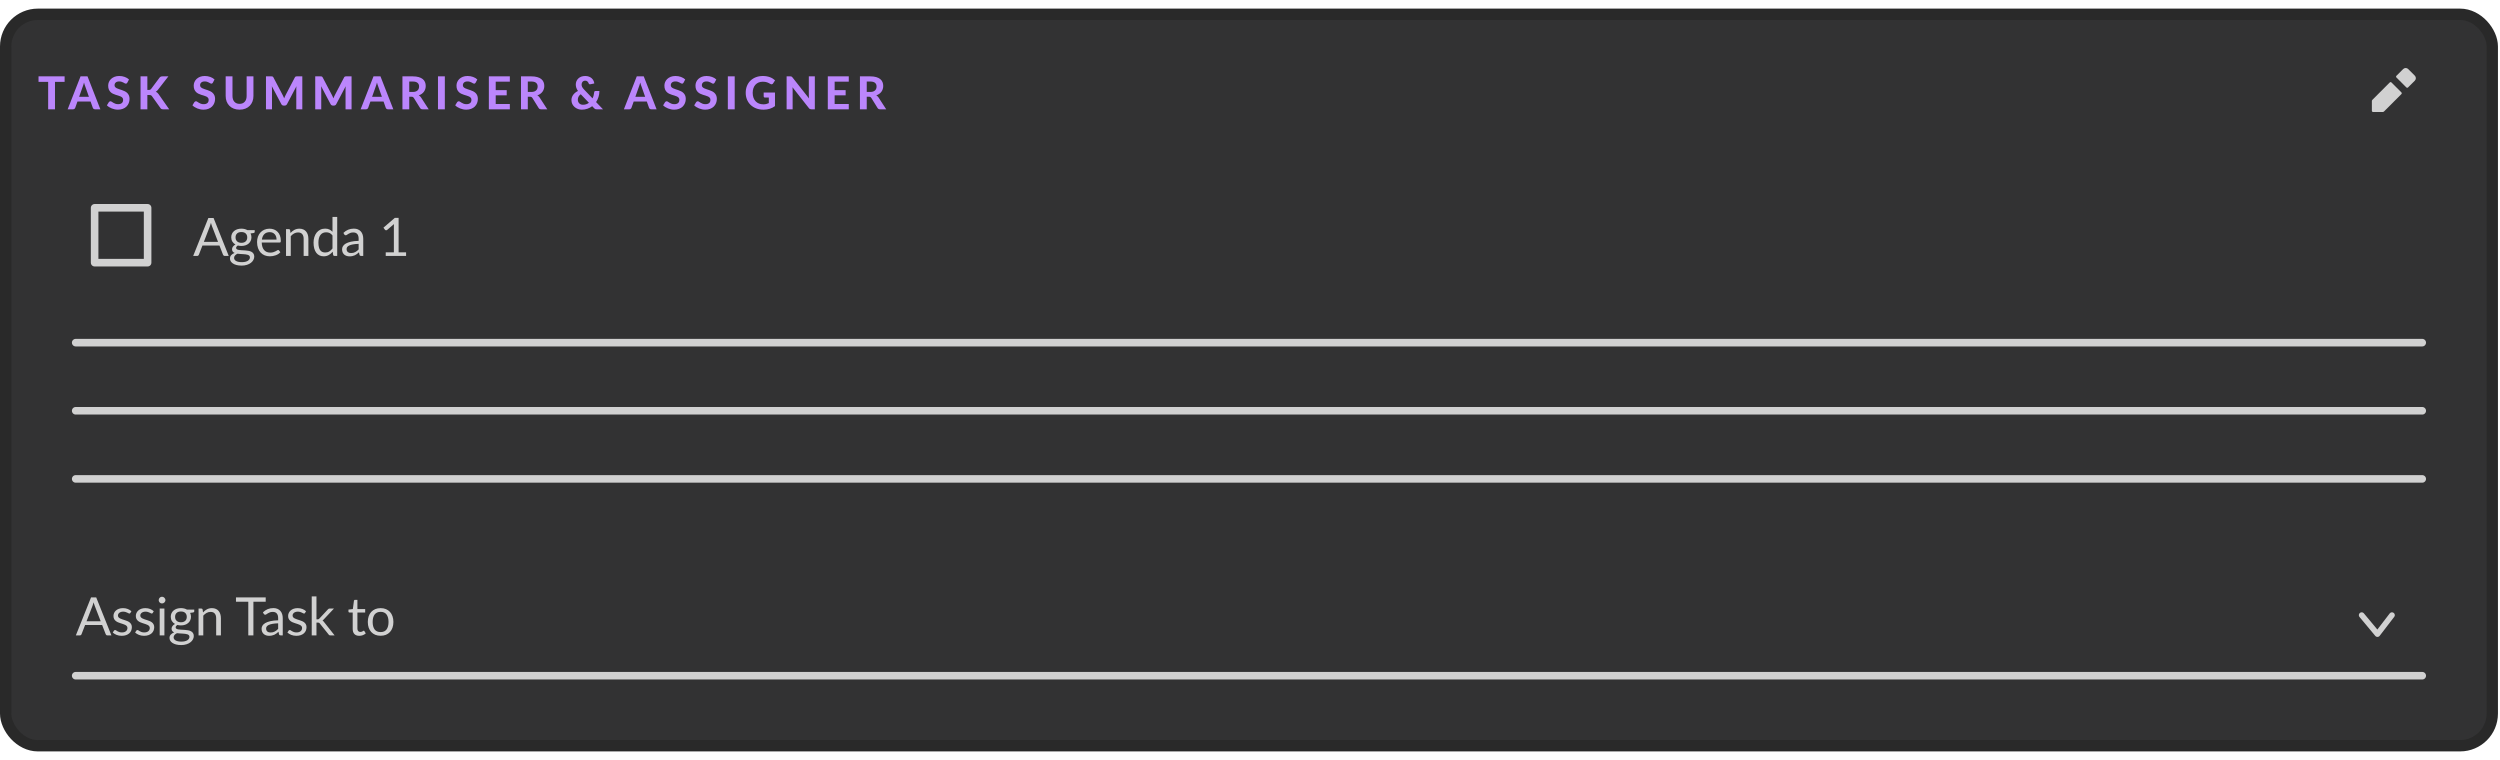 <svg width="1076" height="327" viewBox="0 0 1076 327" fill="none" xmlns="http://www.w3.org/2000/svg">
<rect x="2.443" y="6.151" width="1070.23" height="314.81" rx="13.846" fill="#323233"/>
<path d="M27.812 35.228H23.668V47.045H20.726V35.228H16.582V32.863H27.812V35.228ZM38.271 41.66L36.737 37.32C36.646 37.092 36.548 36.825 36.444 36.519C36.346 36.212 36.252 35.88 36.16 35.522C36.069 35.887 35.971 36.225 35.867 36.538C35.769 36.844 35.675 37.111 35.584 37.34L34.059 41.66H38.271ZM43.197 47.045H40.92C40.666 47.045 40.458 46.986 40.295 46.869C40.138 46.745 40.021 46.589 39.943 46.4L38.985 43.693H33.336L32.378 46.4C32.313 46.563 32.199 46.713 32.036 46.849C31.873 46.98 31.668 47.045 31.42 47.045H29.123L34.665 32.863H37.665L43.197 47.045ZM54.798 35.58C54.707 35.73 54.613 35.841 54.515 35.913C54.424 35.978 54.303 36.01 54.153 36.01C54.01 36.01 53.854 35.962 53.684 35.864C53.521 35.76 53.329 35.649 53.108 35.531C52.886 35.414 52.632 35.307 52.345 35.209C52.059 35.105 51.723 35.053 51.339 35.053C50.661 35.053 50.153 35.206 49.814 35.512C49.475 35.812 49.306 36.206 49.306 36.694C49.306 37.007 49.397 37.268 49.579 37.476C49.768 37.678 50.013 37.854 50.312 38.004C50.619 38.154 50.964 38.288 51.348 38.405C51.733 38.522 52.127 38.653 52.531 38.796C52.935 38.933 53.329 39.096 53.714 39.285C54.098 39.474 54.44 39.711 54.74 39.998C55.046 40.285 55.29 40.637 55.473 41.054C55.662 41.464 55.756 41.966 55.756 42.559C55.756 43.204 55.642 43.81 55.414 44.377C55.193 44.937 54.87 45.429 54.447 45.852C54.023 46.27 53.499 46.599 52.873 46.84C52.254 47.081 51.55 47.201 50.762 47.201C50.312 47.201 49.863 47.156 49.413 47.065C48.97 46.973 48.54 46.846 48.123 46.683C47.712 46.52 47.325 46.325 46.96 46.097C46.595 45.869 46.276 45.615 46.002 45.334L46.862 43.947C46.934 43.842 47.028 43.758 47.146 43.693C47.263 43.621 47.387 43.585 47.517 43.585C47.693 43.585 47.879 43.65 48.074 43.781C48.27 43.911 48.494 44.054 48.748 44.211C49.003 44.367 49.296 44.51 49.628 44.641C49.967 44.771 50.371 44.836 50.84 44.836C51.524 44.836 52.052 44.68 52.423 44.367C52.801 44.054 52.99 43.588 52.99 42.969C52.99 42.611 52.896 42.321 52.707 42.099C52.524 41.878 52.283 41.692 51.984 41.542C51.684 41.392 51.342 41.265 50.957 41.161C50.573 41.05 50.179 40.93 49.775 40.8C49.371 40.669 48.977 40.513 48.592 40.33C48.208 40.148 47.866 39.907 47.566 39.607C47.266 39.307 47.022 38.936 46.833 38.493C46.65 38.05 46.559 37.499 46.559 36.841C46.559 36.313 46.663 35.802 46.872 35.307C47.081 34.811 47.387 34.372 47.791 33.987C48.195 33.603 48.69 33.293 49.276 33.059C49.869 32.824 50.547 32.707 51.309 32.707C52.163 32.707 52.951 32.84 53.675 33.108C54.404 33.368 55.02 33.733 55.522 34.202L54.798 35.58ZM63.421 38.718H63.998C64.48 38.718 64.829 38.568 65.044 38.268L68.631 33.469C68.8 33.241 68.986 33.085 69.188 33C69.39 32.909 69.637 32.863 69.93 32.863H72.472L67.956 38.679C67.663 39.056 67.36 39.327 67.047 39.49C67.275 39.581 67.481 39.702 67.663 39.851C67.845 39.995 68.021 40.187 68.191 40.428L72.823 47.045H70.214C70.044 47.045 69.898 47.032 69.774 47.006C69.657 46.98 69.553 46.944 69.461 46.898C69.37 46.853 69.292 46.797 69.227 46.732C69.162 46.66 69.1 46.579 69.041 46.488L65.395 41.386C65.272 41.21 65.125 41.086 64.956 41.014C64.786 40.936 64.548 40.897 64.242 40.897H63.421V47.045H60.489V32.863H63.421V38.718ZM91.614 35.58C91.523 35.73 91.428 35.841 91.331 35.913C91.24 35.978 91.119 36.01 90.969 36.01C90.826 36.01 90.669 35.962 90.5 35.864C90.337 35.76 90.145 35.649 89.923 35.531C89.702 35.414 89.448 35.307 89.161 35.209C88.874 35.105 88.539 35.053 88.154 35.053C87.477 35.053 86.968 35.206 86.63 35.512C86.291 35.812 86.121 36.206 86.121 36.694C86.121 37.007 86.213 37.268 86.395 37.476C86.584 37.678 86.828 37.854 87.128 38.004C87.434 38.154 87.78 38.288 88.164 38.405C88.549 38.522 88.943 38.653 89.347 38.796C89.751 38.933 90.145 39.096 90.529 39.285C90.914 39.474 91.256 39.711 91.556 39.998C91.862 40.285 92.106 40.637 92.289 41.054C92.478 41.464 92.572 41.966 92.572 42.559C92.572 43.204 92.458 43.81 92.23 44.377C92.008 44.937 91.686 45.429 91.262 45.852C90.839 46.27 90.314 46.599 89.689 46.84C89.07 47.081 88.366 47.201 87.578 47.201C87.128 47.201 86.678 47.156 86.229 47.065C85.786 46.973 85.356 46.846 84.939 46.683C84.528 46.52 84.141 46.325 83.776 46.097C83.411 45.869 83.091 45.615 82.818 45.334L83.678 43.947C83.75 43.842 83.844 43.758 83.961 43.693C84.079 43.621 84.203 43.585 84.333 43.585C84.509 43.585 84.694 43.65 84.89 43.781C85.085 43.911 85.31 44.054 85.564 44.211C85.818 44.367 86.112 44.51 86.444 44.641C86.783 44.771 87.187 44.836 87.656 44.836C88.34 44.836 88.868 44.68 89.239 44.367C89.617 44.054 89.806 43.588 89.806 42.969C89.806 42.611 89.712 42.321 89.523 42.099C89.34 41.878 89.099 41.692 88.799 41.542C88.5 41.392 88.158 41.265 87.773 41.161C87.389 41.05 86.995 40.93 86.591 40.8C86.186 40.669 85.792 40.513 85.408 40.33C85.023 40.148 84.681 39.907 84.382 39.607C84.082 39.307 83.838 38.936 83.649 38.493C83.466 38.05 83.375 37.499 83.375 36.841C83.375 36.313 83.479 35.802 83.688 35.307C83.896 34.811 84.203 34.372 84.606 33.987C85.01 33.603 85.506 33.293 86.092 33.059C86.685 32.824 87.363 32.707 88.125 32.707C88.979 32.707 89.767 32.84 90.49 33.108C91.22 33.368 91.836 33.733 92.338 34.202L91.614 35.58ZM103.11 44.699C103.586 44.699 104.013 44.621 104.391 44.465C104.769 44.302 105.088 44.074 105.349 43.781C105.609 43.487 105.808 43.132 105.945 42.715C106.082 42.298 106.15 41.829 106.15 41.308V32.863H109.082V41.308C109.082 42.168 108.942 42.959 108.662 43.683C108.388 44.4 107.994 45.019 107.479 45.54C106.965 46.061 106.339 46.468 105.603 46.761C104.866 47.055 104.036 47.201 103.11 47.201C102.185 47.201 101.351 47.055 100.608 46.761C99.872 46.468 99.246 46.061 98.732 45.54C98.217 45.019 97.82 44.4 97.539 43.683C97.266 42.959 97.129 42.168 97.129 41.308V32.863H100.061V41.308C100.061 41.829 100.129 42.298 100.266 42.715C100.403 43.132 100.602 43.487 100.862 43.781C101.123 44.074 101.442 44.302 101.82 44.465C102.198 44.621 102.628 44.699 103.11 44.699ZM130.114 32.863V47.045H127.524V38.337C127.524 38.154 127.528 37.959 127.534 37.75C127.547 37.542 127.567 37.33 127.593 37.115L123.537 44.807C123.315 45.23 122.973 45.442 122.51 45.442H122.1C121.872 45.442 121.67 45.39 121.494 45.286C121.318 45.175 121.178 45.015 121.074 44.807L116.998 37.086C117.017 37.313 117.034 37.535 117.047 37.75C117.06 37.959 117.066 38.154 117.066 38.337V47.045H114.476V32.863H116.705C116.829 32.863 116.939 32.867 117.037 32.873C117.135 32.88 117.219 32.899 117.291 32.932C117.369 32.958 117.438 33.003 117.496 33.069C117.562 33.127 117.623 33.212 117.682 33.323L121.65 40.888C121.774 41.115 121.888 41.35 121.992 41.591C122.103 41.832 122.207 42.08 122.305 42.334C122.403 42.073 122.504 41.819 122.608 41.572C122.719 41.324 122.836 41.086 122.96 40.858L126.899 33.323C126.957 33.212 127.019 33.127 127.084 33.069C127.15 33.003 127.218 32.958 127.29 32.932C127.368 32.899 127.453 32.88 127.544 32.873C127.642 32.867 127.756 32.863 127.886 32.863H130.114ZM151.314 32.863V47.045H148.724V38.337C148.724 38.154 148.727 37.959 148.733 37.75C148.746 37.542 148.766 37.33 148.792 37.115L144.736 44.807C144.514 45.23 144.172 45.442 143.71 45.442H143.299C143.071 45.442 142.869 45.39 142.693 45.286C142.517 45.175 142.377 45.015 142.273 44.807L138.197 37.086C138.217 37.313 138.233 37.535 138.246 37.75C138.259 37.959 138.266 38.154 138.266 38.337V47.045H135.676V32.863H137.904C138.028 32.863 138.139 32.867 138.236 32.873C138.334 32.88 138.419 32.899 138.491 32.932C138.569 32.958 138.637 33.003 138.696 33.069C138.761 33.127 138.823 33.212 138.881 33.323L142.85 40.888C142.973 41.115 143.087 41.35 143.192 41.591C143.302 41.832 143.407 42.08 143.504 42.334C143.602 42.073 143.703 41.819 143.807 41.572C143.918 41.324 144.036 41.086 144.159 40.858L148.098 33.323C148.157 33.212 148.219 33.127 148.284 33.069C148.349 33.003 148.417 32.958 148.489 32.932C148.567 32.899 148.652 32.88 148.743 32.873C148.841 32.867 148.955 32.863 149.085 32.863H151.314ZM164.362 41.66L162.827 37.32C162.736 37.092 162.638 36.825 162.534 36.519C162.436 36.212 162.342 35.88 162.251 35.522C162.159 35.887 162.062 36.225 161.957 36.538C161.86 36.844 161.765 37.111 161.674 37.34L160.149 41.66H164.362ZM169.288 47.045H167.01C166.756 47.045 166.548 46.986 166.385 46.869C166.229 46.745 166.111 46.589 166.033 46.4L165.075 43.693H159.426L158.468 46.4C158.403 46.563 158.289 46.713 158.126 46.849C157.963 46.98 157.758 47.045 157.51 47.045H155.214L160.755 32.863H163.756L169.288 47.045ZM177.644 39.578C178.12 39.578 178.53 39.519 178.875 39.402C179.221 39.278 179.504 39.112 179.726 38.903C179.947 38.688 180.11 38.438 180.214 38.151C180.319 37.864 180.371 37.551 180.371 37.212C180.371 36.541 180.146 36.02 179.696 35.649C179.253 35.277 178.576 35.092 177.663 35.092H176.139V39.578H177.644ZM184.515 47.045H181.866C181.371 47.045 181.013 46.856 180.791 46.478L178.094 42.129C177.983 41.959 177.859 41.836 177.722 41.757C177.592 41.679 177.396 41.64 177.136 41.64H176.139V47.045H173.207V32.863H177.663C178.654 32.863 179.501 32.968 180.205 33.176C180.908 33.378 181.485 33.661 181.935 34.026C182.384 34.391 182.713 34.828 182.922 35.336C183.13 35.838 183.235 36.392 183.235 36.998C183.235 37.467 183.166 37.913 183.029 38.337C182.899 38.754 182.707 39.135 182.453 39.48C182.199 39.825 181.886 40.132 181.514 40.399C181.143 40.666 180.719 40.881 180.244 41.044C180.433 41.148 180.609 41.275 180.772 41.425C180.934 41.568 181.081 41.741 181.211 41.943L184.515 47.045ZM191.459 47.045H188.507V32.863H191.459V47.045ZM204.714 35.58C204.622 35.73 204.528 35.841 204.43 35.913C204.339 35.978 204.218 36.01 204.069 36.01C203.925 36.01 203.769 35.962 203.599 35.864C203.437 35.76 203.244 35.649 203.023 35.531C202.801 35.414 202.547 35.307 202.26 35.209C201.974 35.105 201.638 35.053 201.254 35.053C200.576 35.053 200.068 35.206 199.729 35.512C199.39 35.812 199.221 36.206 199.221 36.694C199.221 37.007 199.312 37.268 199.494 37.476C199.683 37.678 199.928 37.854 200.227 38.004C200.534 38.154 200.879 38.288 201.264 38.405C201.648 38.522 202.042 38.653 202.446 38.796C202.85 38.933 203.244 39.096 203.629 39.285C204.013 39.474 204.355 39.711 204.655 39.998C204.961 40.285 205.206 40.637 205.388 41.054C205.577 41.464 205.671 41.966 205.671 42.559C205.671 43.204 205.557 43.81 205.329 44.377C205.108 44.937 204.785 45.429 204.362 45.852C203.938 46.27 203.414 46.599 202.788 46.84C202.169 47.081 201.465 47.201 200.677 47.201C200.227 47.201 199.778 47.156 199.328 47.065C198.885 46.973 198.455 46.846 198.038 46.683C197.628 46.52 197.24 46.325 196.875 46.097C196.51 45.869 196.191 45.615 195.917 45.334L196.777 43.947C196.849 43.842 196.943 43.758 197.061 43.693C197.178 43.621 197.302 43.585 197.432 43.585C197.608 43.585 197.794 43.65 197.989 43.781C198.185 43.911 198.41 44.054 198.664 44.211C198.918 44.367 199.211 44.51 199.543 44.641C199.882 44.771 200.286 44.836 200.755 44.836C201.439 44.836 201.967 44.68 202.339 44.367C202.717 44.054 202.905 43.588 202.905 42.969C202.905 42.611 202.811 42.321 202.622 42.099C202.44 41.878 202.199 41.692 201.899 41.542C201.599 41.392 201.257 41.265 200.873 41.161C200.488 41.05 200.094 40.93 199.69 40.8C199.286 40.669 198.892 40.513 198.507 40.33C198.123 40.148 197.781 39.907 197.481 39.607C197.181 39.307 196.937 38.936 196.748 38.493C196.566 38.05 196.474 37.499 196.474 36.841C196.474 36.313 196.579 35.802 196.787 35.307C196.996 34.811 197.302 34.372 197.706 33.987C198.11 33.603 198.605 33.293 199.191 33.059C199.784 32.824 200.462 32.707 201.224 32.707C202.078 32.707 202.866 32.84 203.59 33.108C204.319 33.368 204.935 33.733 205.437 34.202L204.714 35.58ZM213.356 35.16V38.806H218.086V41.024H213.356V44.748H219.435V47.045H210.404V32.863H219.435V35.16H213.356ZM228.672 39.578C229.148 39.578 229.559 39.519 229.904 39.402C230.249 39.278 230.533 39.112 230.754 38.903C230.976 38.688 231.139 38.438 231.243 38.151C231.347 37.864 231.399 37.551 231.399 37.212C231.399 36.541 231.174 36.02 230.725 35.649C230.282 35.277 229.604 35.092 228.692 35.092H227.167V39.578H228.672ZM235.543 47.045H232.895C232.399 47.045 232.041 46.856 231.82 46.478L229.122 42.129C229.011 41.959 228.887 41.836 228.751 41.757C228.62 41.679 228.425 41.64 228.164 41.64H227.167V47.045H224.235V32.863H228.692C229.682 32.863 230.529 32.968 231.233 33.176C231.937 33.378 232.513 33.661 232.963 34.026C233.413 34.391 233.742 34.828 233.95 35.336C234.159 35.838 234.263 36.392 234.263 36.998C234.263 37.467 234.195 37.913 234.058 38.337C233.927 38.754 233.735 39.135 233.481 39.48C233.227 39.825 232.914 40.132 232.543 40.399C232.171 40.666 231.748 40.881 231.272 41.044C231.461 41.148 231.637 41.275 231.8 41.425C231.963 41.568 232.109 41.741 232.24 41.943L235.543 47.045ZM249.957 40.565C249.508 40.891 249.185 41.249 248.99 41.64C248.794 42.031 248.697 42.445 248.697 42.881C248.697 43.22 248.752 43.526 248.863 43.8C248.973 44.067 249.127 44.298 249.322 44.494C249.518 44.683 249.749 44.83 250.016 44.934C250.283 45.038 250.57 45.09 250.876 45.09C251.384 45.09 251.853 45.019 252.284 44.875C252.72 44.725 253.118 44.514 253.476 44.24L249.957 40.565ZM259.526 47.045H256.877C256.74 47.045 256.617 47.038 256.506 47.025C256.402 47.012 256.304 46.986 256.213 46.947C256.121 46.908 256.033 46.856 255.949 46.791C255.864 46.726 255.776 46.644 255.685 46.547L254.883 45.706C254.258 46.182 253.567 46.55 252.811 46.81C252.062 47.071 251.257 47.201 250.397 47.201C249.843 47.201 249.299 47.107 248.765 46.918C248.231 46.722 247.755 46.449 247.338 46.097C246.921 45.739 246.585 45.309 246.331 44.807C246.077 44.298 245.95 43.728 245.95 43.096C245.95 42.66 246.019 42.246 246.155 41.855C246.292 41.464 246.484 41.102 246.732 40.77C246.986 40.438 247.283 40.135 247.621 39.861C247.967 39.587 248.345 39.353 248.755 39.157C248.423 38.675 248.182 38.206 248.032 37.75C247.889 37.288 247.817 36.831 247.817 36.382C247.817 35.886 247.908 35.417 248.091 34.974C248.273 34.525 248.537 34.134 248.882 33.801C249.228 33.463 249.651 33.196 250.153 33C250.661 32.805 251.238 32.707 251.883 32.707C252.482 32.707 253.017 32.798 253.486 32.98C253.955 33.156 254.352 33.394 254.678 33.694C255.004 33.994 255.258 34.336 255.44 34.72C255.629 35.105 255.743 35.505 255.783 35.922L254.062 36.274C253.743 36.339 253.512 36.209 253.368 35.883C253.238 35.544 253.056 35.267 252.821 35.053C252.593 34.831 252.28 34.72 251.883 34.72C251.635 34.72 251.414 34.766 251.218 34.857C251.023 34.942 250.857 35.059 250.72 35.209C250.589 35.359 250.488 35.535 250.417 35.737C250.352 35.932 250.319 36.141 250.319 36.362C250.319 36.545 250.335 36.721 250.368 36.89C250.407 37.059 250.466 37.232 250.544 37.408C250.629 37.577 250.739 37.753 250.876 37.936C251.013 38.118 251.179 38.314 251.375 38.522L255.02 42.334C255.222 41.937 255.382 41.52 255.499 41.083C255.616 40.64 255.695 40.187 255.734 39.724C255.753 39.555 255.809 39.421 255.9 39.324C255.998 39.226 256.128 39.177 256.291 39.177H257.982C257.982 40.076 257.855 40.927 257.6 41.728C257.353 42.529 257.004 43.266 256.555 43.937L259.526 47.045ZM277.672 41.66L276.138 37.32C276.047 37.092 275.949 36.825 275.845 36.519C275.747 36.212 275.653 35.88 275.561 35.522C275.47 35.887 275.372 36.225 275.268 36.538C275.17 36.844 275.076 37.111 274.985 37.34L273.46 41.66H277.672ZM282.598 47.045H280.321C280.067 47.045 279.859 46.986 279.696 46.869C279.539 46.745 279.422 46.589 279.344 46.4L278.386 43.693H272.737L271.779 46.4C271.714 46.563 271.6 46.713 271.437 46.849C271.274 46.98 271.069 47.045 270.821 47.045H268.524L274.066 32.863H277.066L282.598 47.045ZM294.199 35.58C294.108 35.73 294.014 35.841 293.916 35.913C293.825 35.978 293.704 36.01 293.554 36.01C293.411 36.01 293.255 35.962 293.085 35.864C292.922 35.76 292.73 35.649 292.509 35.531C292.287 35.414 292.033 35.307 291.746 35.209C291.46 35.105 291.124 35.053 290.74 35.053C290.062 35.053 289.554 35.206 289.215 35.512C288.876 35.812 288.707 36.206 288.707 36.694C288.707 37.007 288.798 37.268 288.98 37.476C289.169 37.678 289.414 37.854 289.713 38.004C290.02 38.154 290.365 38.288 290.749 38.405C291.134 38.522 291.528 38.653 291.932 38.796C292.336 38.933 292.73 39.096 293.115 39.285C293.499 39.474 293.841 39.711 294.141 39.998C294.447 40.285 294.691 40.637 294.874 41.054C295.063 41.464 295.157 41.966 295.157 42.559C295.157 43.204 295.043 43.81 294.815 44.377C294.594 44.937 294.271 45.429 293.848 45.852C293.424 46.27 292.9 46.599 292.274 46.84C291.655 47.081 290.951 47.201 290.163 47.201C289.713 47.201 289.264 47.156 288.814 47.065C288.371 46.973 287.941 46.846 287.524 46.683C287.114 46.52 286.726 46.325 286.361 46.097C285.996 45.869 285.677 45.615 285.403 45.334L286.263 43.947C286.335 43.842 286.429 43.758 286.547 43.693C286.664 43.621 286.788 43.585 286.918 43.585C287.094 43.585 287.28 43.65 287.475 43.781C287.671 43.911 287.895 44.054 288.15 44.211C288.404 44.367 288.697 44.51 289.029 44.641C289.368 44.771 289.772 44.836 290.241 44.836C290.925 44.836 291.453 44.68 291.824 44.367C292.202 44.054 292.391 43.588 292.391 42.969C292.391 42.611 292.297 42.321 292.108 42.099C291.925 41.878 291.684 41.692 291.385 41.542C291.085 41.392 290.743 41.265 290.358 41.161C289.974 41.05 289.58 40.93 289.176 40.8C288.772 40.669 288.378 40.513 287.993 40.33C287.609 40.148 287.267 39.907 286.967 39.607C286.667 39.307 286.423 38.936 286.234 38.493C286.051 38.05 285.96 37.499 285.96 36.841C285.96 36.313 286.064 35.802 286.273 35.307C286.481 34.811 286.788 34.372 287.192 33.987C287.596 33.603 288.091 33.293 288.677 33.059C289.27 32.824 289.948 32.707 290.71 32.707C291.564 32.707 292.352 32.84 293.076 33.108C293.805 33.368 294.421 33.733 294.923 34.202L294.199 35.58ZM307.572 35.58C307.481 35.73 307.387 35.841 307.289 35.913C307.198 35.978 307.077 36.01 306.927 36.01C306.784 36.01 306.627 35.962 306.458 35.864C306.295 35.76 306.103 35.649 305.881 35.531C305.66 35.414 305.406 35.307 305.119 35.209C304.832 35.105 304.497 35.053 304.112 35.053C303.435 35.053 302.926 35.206 302.588 35.512C302.249 35.812 302.079 36.206 302.079 36.694C302.079 37.007 302.171 37.268 302.353 37.476C302.542 37.678 302.786 37.854 303.086 38.004C303.392 38.154 303.738 38.288 304.122 38.405C304.507 38.522 304.901 38.653 305.305 38.796C305.709 38.933 306.103 39.096 306.487 39.285C306.872 39.474 307.214 39.711 307.514 39.998C307.82 40.285 308.064 40.637 308.247 41.054C308.436 41.464 308.53 41.966 308.53 42.559C308.53 43.204 308.416 43.81 308.188 44.377C307.966 44.937 307.644 45.429 307.22 45.852C306.797 46.27 306.272 46.599 305.647 46.84C305.028 47.081 304.324 47.201 303.536 47.201C303.086 47.201 302.636 47.156 302.187 47.065C301.744 46.973 301.314 46.846 300.897 46.683C300.486 46.52 300.099 46.325 299.734 46.097C299.369 45.869 299.05 45.615 298.776 45.334L299.636 43.947C299.708 43.842 299.802 43.758 299.919 43.693C300.037 43.621 300.16 43.585 300.291 43.585C300.467 43.585 300.652 43.65 300.848 43.781C301.043 43.911 301.268 44.054 301.522 44.211C301.776 44.367 302.07 44.51 302.402 44.641C302.741 44.771 303.145 44.836 303.614 44.836C304.298 44.836 304.826 44.68 305.197 44.367C305.575 44.054 305.764 43.588 305.764 42.969C305.764 42.611 305.67 42.321 305.481 42.099C305.298 41.878 305.057 41.692 304.757 41.542C304.458 41.392 304.116 41.265 303.731 41.161C303.347 41.05 302.953 40.93 302.549 40.8C302.145 40.669 301.75 40.513 301.366 40.33C300.981 40.148 300.639 39.907 300.34 39.607C300.04 39.307 299.796 38.936 299.607 38.493C299.424 38.05 299.333 37.499 299.333 36.841C299.333 36.313 299.437 35.802 299.646 35.307C299.854 34.811 300.16 34.372 300.564 33.987C300.968 33.603 301.464 33.293 302.05 33.059C302.643 32.824 303.321 32.707 304.083 32.707C304.937 32.707 305.725 32.84 306.448 33.108C307.178 33.368 307.794 33.733 308.295 34.202L307.572 35.58ZM316.214 47.045H313.263V32.863H316.214V47.045ZM328.687 39.822H333.554V45.677C332.831 46.204 332.059 46.592 331.238 46.84C330.424 47.081 329.56 47.201 328.648 47.201C327.482 47.201 326.426 47.022 325.481 46.664C324.537 46.299 323.729 45.794 323.057 45.149C322.386 44.504 321.868 43.738 321.503 42.852C321.139 41.966 320.956 40.998 320.956 39.949C320.956 38.887 321.129 37.913 321.474 37.027C321.826 36.141 322.324 35.378 322.969 34.74C323.615 34.101 324.393 33.603 325.305 33.244C326.224 32.886 327.25 32.707 328.384 32.707C328.971 32.707 329.518 32.756 330.026 32.853C330.534 32.945 331.004 33.075 331.434 33.244C331.864 33.407 332.258 33.603 332.616 33.831C332.975 34.059 333.3 34.31 333.594 34.583L332.743 35.893C332.613 36.102 332.444 36.229 332.235 36.274C332.026 36.32 331.798 36.268 331.551 36.118C331.316 35.974 331.085 35.847 330.857 35.737C330.635 35.619 330.398 35.518 330.143 35.434C329.889 35.349 329.612 35.284 329.313 35.238C329.013 35.193 328.668 35.17 328.277 35.17C327.619 35.17 327.022 35.284 326.488 35.512C325.954 35.74 325.498 36.062 325.12 36.48C324.748 36.897 324.462 37.398 324.26 37.985C324.058 38.571 323.957 39.226 323.957 39.949C323.957 40.731 324.067 41.431 324.289 42.05C324.51 42.663 324.823 43.181 325.227 43.605C325.631 44.028 326.113 44.351 326.674 44.572C327.241 44.794 327.869 44.904 328.56 44.904C329.029 44.904 329.446 44.859 329.811 44.768C330.183 44.67 330.544 44.54 330.896 44.377V41.992H329.293C329.104 41.992 328.954 41.943 328.844 41.845C328.739 41.741 328.687 41.611 328.687 41.454V39.822ZM350.706 32.863V47.045H349.191C348.963 47.045 348.771 47.009 348.615 46.937C348.458 46.859 348.305 46.729 348.155 46.547L341.089 37.555C341.108 37.783 341.121 38.008 341.128 38.229C341.141 38.45 341.148 38.656 341.148 38.845V47.045H338.557V32.863H340.102C340.226 32.863 340.33 32.87 340.414 32.883C340.506 32.889 340.587 32.912 340.659 32.951C340.731 32.984 340.799 33.029 340.864 33.088C340.929 33.147 341.001 33.225 341.079 33.323L348.194 42.353C348.168 42.106 348.149 41.868 348.136 41.64C348.123 41.406 348.116 41.184 348.116 40.975V32.863H350.706ZM359.234 35.16V38.806H363.965V41.024H359.234V44.748H365.314V47.045H356.283V32.863H365.314V35.16H359.234ZM374.551 39.578C375.026 39.578 375.437 39.519 375.782 39.402C376.128 39.278 376.411 39.112 376.633 38.903C376.854 38.688 377.017 38.438 377.121 38.151C377.226 37.864 377.278 37.551 377.278 37.212C377.278 36.541 377.053 36.02 376.603 35.649C376.16 35.277 375.483 35.092 374.57 35.092H373.046V39.578H374.551ZM381.422 47.045H378.773C378.278 47.045 377.919 46.856 377.698 46.478L375 42.129C374.89 41.959 374.766 41.836 374.629 41.757C374.499 41.679 374.303 41.64 374.043 41.64H373.046V47.045H370.113V32.863H374.57C375.561 32.863 376.408 32.968 377.111 33.176C377.815 33.378 378.392 33.661 378.841 34.026C379.291 34.391 379.62 34.828 379.829 35.336C380.037 35.838 380.141 36.392 380.141 36.998C380.141 37.467 380.073 37.913 379.936 38.337C379.806 38.754 379.614 39.135 379.359 39.48C379.105 39.825 378.793 40.132 378.421 40.399C378.05 40.666 377.626 40.881 377.151 41.044C377.34 41.148 377.515 41.275 377.678 41.425C377.841 41.568 377.988 41.741 378.118 41.943L381.422 47.045Z" fill="#BB86FC"/>
<path d="M1028.92 35.839L1033.21 40.13L1025.65 47.69H1021.36V43.399L1028.92 35.839ZM1038.98 32.924L1036.12 30.07C1036.03 29.976 1035.92 29.9 1035.8 29.849C1035.67 29.797 1035.54 29.771 1035.41 29.771C1035.27 29.771 1035.14 29.797 1035.02 29.849C1034.89 29.9 1034.78 29.976 1034.69 30.07L1031.77 32.985L1036.06 37.276L1038.98 34.361C1039.07 34.267 1039.15 34.155 1039.2 34.032C1039.25 33.909 1039.28 33.776 1039.28 33.643C1039.28 33.509 1039.25 33.377 1039.2 33.254C1039.15 33.13 1039.07 33.018 1038.98 32.924V32.924Z" fill="#D1D1D1" stroke="#D1D1D1" stroke-width="1.012" stroke-linecap="round" stroke-linejoin="round"/>
<path d="M40.726 113.058H63.531V89.439H40.726V113.058Z" stroke="#D1D1D1" stroke-width="3.258" stroke-linecap="round" stroke-linejoin="round"/>
<path d="M93.842 104.09L91.277 97.442C91.201 97.245 91.121 97.016 91.037 96.758C90.954 96.492 90.874 96.211 90.798 95.914C90.638 96.53 90.475 97.043 90.307 97.454L87.742 104.09H93.842ZM98.449 110.156H96.739C96.541 110.156 96.381 110.107 96.26 110.008C96.138 109.909 96.047 109.784 95.986 109.632L94.458 105.686H87.126L85.598 109.632C85.552 109.769 85.465 109.89 85.336 109.997C85.207 110.103 85.047 110.156 84.857 110.156H83.147L89.68 93.816H91.915L98.449 110.156ZM103.9 104.512C104.311 104.512 104.672 104.455 104.984 104.341C105.295 104.227 105.558 104.067 105.771 103.862C105.983 103.657 106.143 103.413 106.249 103.132C106.356 102.843 106.409 102.528 106.409 102.186C106.409 101.479 106.192 100.916 105.759 100.498C105.333 100.08 104.714 99.871 103.9 99.871C103.079 99.871 102.452 100.08 102.019 100.498C101.593 100.916 101.38 101.479 101.38 102.186C101.38 102.528 101.434 102.843 101.54 103.132C101.654 103.413 101.818 103.657 102.03 103.862C102.243 104.067 102.506 104.227 102.817 104.341C103.129 104.455 103.49 104.512 103.9 104.512ZM107.561 110.783C107.561 110.502 107.481 110.274 107.321 110.099C107.162 109.924 106.945 109.788 106.671 109.689C106.405 109.59 106.094 109.521 105.736 109.483C105.379 109.438 104.999 109.404 104.596 109.381C104.201 109.358 103.798 109.335 103.387 109.312C102.977 109.29 102.582 109.252 102.201 109.198C101.776 109.396 101.426 109.647 101.152 109.951C100.886 110.247 100.753 110.597 100.753 111C100.753 111.259 100.818 111.498 100.947 111.718C101.084 111.946 101.289 112.14 101.563 112.3C101.837 112.467 102.179 112.596 102.589 112.688C103.007 112.786 103.498 112.836 104.06 112.836C104.607 112.836 105.098 112.786 105.531 112.688C105.964 112.589 106.329 112.448 106.626 112.266C106.93 112.083 107.162 111.867 107.321 111.616C107.481 111.365 107.561 111.087 107.561 110.783ZM109.625 99.061V99.814C109.625 100.065 109.465 100.224 109.146 100.293L107.834 100.464C108.093 100.966 108.222 101.521 108.222 102.129C108.222 102.691 108.112 103.204 107.891 103.668C107.679 104.124 107.382 104.516 107.002 104.843C106.622 105.169 106.166 105.42 105.634 105.595C105.102 105.77 104.524 105.857 103.9 105.857C103.361 105.857 102.851 105.793 102.373 105.664C102.129 105.816 101.943 105.979 101.814 106.154C101.685 106.321 101.62 106.492 101.62 106.667C101.62 106.941 101.73 107.15 101.951 107.294C102.179 107.431 102.475 107.53 102.84 107.591C103.205 107.651 103.619 107.689 104.083 107.705C104.554 107.72 105.033 107.746 105.52 107.784C106.014 107.815 106.493 107.872 106.956 107.956C107.428 108.039 107.846 108.176 108.211 108.366C108.576 108.556 108.868 108.818 109.089 109.153C109.317 109.487 109.431 109.921 109.431 110.453C109.431 110.947 109.305 111.426 109.055 111.889C108.811 112.353 108.458 112.764 107.994 113.121C107.53 113.486 106.96 113.775 106.284 113.988C105.615 114.208 104.858 114.318 104.015 114.318C103.171 114.318 102.433 114.235 101.802 114.067C101.171 113.9 100.647 113.676 100.229 113.395C99.811 113.113 99.495 112.786 99.282 112.414C99.077 112.049 98.975 111.665 98.975 111.262C98.975 110.692 99.153 110.209 99.51 109.814C99.868 109.419 100.358 109.103 100.981 108.868C100.639 108.716 100.366 108.514 100.16 108.263C99.963 108.005 99.864 107.659 99.864 107.226C99.864 107.059 99.894 106.887 99.955 106.713C100.016 106.53 100.107 106.352 100.229 106.177C100.358 105.994 100.514 105.823 100.696 105.664C100.879 105.504 101.092 105.363 101.335 105.242C100.765 104.922 100.32 104.501 100.001 103.976C99.681 103.444 99.522 102.828 99.522 102.129C99.522 101.566 99.628 101.057 99.841 100.601C100.062 100.137 100.366 99.746 100.753 99.426C101.141 99.099 101.601 98.849 102.133 98.674C102.673 98.499 103.262 98.412 103.9 98.412C104.402 98.412 104.87 98.469 105.303 98.582C105.736 98.689 106.132 98.849 106.489 99.061H109.625ZM119.032 103.121C119.032 102.649 118.964 102.22 118.827 101.832C118.697 101.437 118.504 101.099 118.245 100.817C117.994 100.529 117.686 100.308 117.322 100.156C116.957 99.996 116.542 99.917 116.079 99.917C115.106 99.917 114.334 100.202 113.764 100.772C113.201 101.334 112.852 102.117 112.715 103.121H119.032ZM120.674 108.537C120.423 108.841 120.123 109.107 119.773 109.335C119.423 109.556 119.047 109.738 118.644 109.883C118.249 110.027 117.838 110.133 117.413 110.202C116.987 110.278 116.565 110.316 116.147 110.316C115.349 110.316 114.612 110.183 113.935 109.917C113.266 109.643 112.684 109.248 112.19 108.731C111.704 108.206 111.324 107.56 111.05 106.792C110.776 106.025 110.64 105.143 110.64 104.147C110.64 103.341 110.761 102.589 111.004 101.889C111.255 101.19 111.613 100.586 112.076 100.076C112.54 99.559 113.106 99.156 113.775 98.868C114.444 98.571 115.197 98.423 116.033 98.423C116.725 98.423 117.363 98.541 117.949 98.776C118.542 99.004 119.051 99.339 119.477 99.78C119.91 100.213 120.248 100.753 120.492 101.399C120.735 102.038 120.856 102.767 120.856 103.588C120.856 103.908 120.822 104.12 120.754 104.227C120.685 104.333 120.556 104.386 120.366 104.386H112.646C112.669 105.116 112.768 105.751 112.943 106.291C113.125 106.83 113.376 107.283 113.696 107.648C114.015 108.005 114.395 108.275 114.836 108.457C115.277 108.632 115.771 108.72 116.318 108.72C116.827 108.72 117.265 108.662 117.629 108.548C118.002 108.427 118.321 108.298 118.587 108.161C118.853 108.024 119.074 107.899 119.249 107.784C119.431 107.663 119.587 107.602 119.716 107.602C119.883 107.602 120.013 107.667 120.104 107.796L120.674 108.537ZM125.021 100.281C125.272 100 125.538 99.746 125.819 99.517C126.1 99.29 126.397 99.096 126.708 98.936C127.028 98.769 127.362 98.643 127.712 98.56C128.069 98.469 128.453 98.423 128.864 98.423C129.494 98.423 130.049 98.529 130.528 98.742C131.015 98.947 131.418 99.244 131.737 99.632C132.064 100.012 132.311 100.472 132.478 101.011C132.645 101.551 132.729 102.148 132.729 102.801V110.156H130.688V102.801C130.688 101.927 130.487 101.251 130.084 100.772C129.688 100.285 129.084 100.042 128.271 100.042C127.67 100.042 127.108 100.186 126.583 100.475C126.066 100.764 125.587 101.156 125.146 101.65V110.156H123.105V98.605H124.325C124.614 98.605 124.793 98.746 124.861 99.027L125.021 100.281ZM143.103 101.353C142.723 100.844 142.313 100.491 141.872 100.293C141.431 100.088 140.937 99.985 140.389 99.985C139.318 99.985 138.493 100.369 137.915 101.137C137.337 101.904 137.048 102.999 137.048 104.421C137.048 105.173 137.113 105.819 137.242 106.359C137.372 106.891 137.562 107.332 137.812 107.682C138.063 108.024 138.371 108.275 138.736 108.434C139.101 108.594 139.515 108.674 139.979 108.674C140.648 108.674 141.229 108.522 141.724 108.218C142.225 107.914 142.685 107.484 143.103 106.929V101.353ZM145.133 93.36V110.156H143.924C143.635 110.156 143.453 110.016 143.377 109.734L143.195 108.332C142.7 108.925 142.138 109.404 141.507 109.769C140.876 110.133 140.146 110.316 139.318 110.316C138.656 110.316 138.056 110.19 137.516 109.94C136.976 109.681 136.516 109.305 136.136 108.811C135.756 108.317 135.463 107.701 135.258 106.963C135.053 106.226 134.95 105.379 134.95 104.421C134.95 103.569 135.064 102.779 135.292 102.049C135.521 101.312 135.847 100.673 136.273 100.133C136.699 99.594 137.22 99.172 137.835 98.868C138.459 98.556 139.158 98.4 139.933 98.4C140.64 98.4 141.245 98.522 141.746 98.765C142.256 99.001 142.708 99.331 143.103 99.757V93.36H145.133ZM154.355 104.957C153.419 104.987 152.621 105.063 151.96 105.185C151.306 105.299 150.77 105.451 150.352 105.641C149.942 105.831 149.641 106.055 149.451 106.314C149.269 106.572 149.178 106.861 149.178 107.18C149.178 107.484 149.227 107.746 149.326 107.967C149.425 108.187 149.558 108.37 149.725 108.514C149.9 108.651 150.101 108.754 150.329 108.822C150.565 108.883 150.816 108.913 151.082 108.913C151.439 108.913 151.766 108.879 152.063 108.811C152.359 108.735 152.637 108.628 152.895 108.491C153.161 108.355 153.412 108.191 153.648 108.001C153.891 107.811 154.126 107.594 154.355 107.351V104.957ZM147.798 100.236C148.437 99.62 149.124 99.16 149.862 98.856C150.599 98.552 151.416 98.4 152.313 98.4C152.96 98.4 153.534 98.507 154.035 98.719C154.537 98.932 154.959 99.229 155.301 99.609C155.643 99.989 155.901 100.449 156.076 100.988C156.251 101.528 156.339 102.121 156.339 102.767V110.156H155.438C155.24 110.156 155.088 110.126 154.982 110.065C154.875 109.997 154.792 109.867 154.731 109.677L154.503 108.583C154.199 108.864 153.902 109.115 153.613 109.335C153.324 109.548 153.02 109.731 152.701 109.883C152.382 110.027 152.04 110.137 151.675 110.213C151.318 110.297 150.918 110.339 150.478 110.339C150.029 110.339 149.607 110.278 149.212 110.156C148.817 110.027 148.471 109.837 148.174 109.586C147.885 109.335 147.654 109.02 147.479 108.64C147.311 108.252 147.228 107.796 147.228 107.271C147.228 106.815 147.353 106.378 147.604 105.96C147.855 105.534 148.262 105.158 148.824 104.831C149.387 104.504 150.12 104.238 151.025 104.033C151.93 103.82 153.039 103.699 154.355 103.668V102.767C154.355 101.87 154.161 101.194 153.773 100.738C153.385 100.274 152.819 100.042 152.074 100.042C151.572 100.042 151.15 100.107 150.808 100.236C150.474 100.358 150.181 100.498 149.93 100.658C149.687 100.81 149.474 100.95 149.292 101.08C149.117 101.201 148.942 101.262 148.767 101.262C148.63 101.262 148.513 101.228 148.414 101.16C148.315 101.083 148.231 100.992 148.163 100.886L147.798 100.236ZM174.777 108.605V110.156H166.02V108.605H169.52V97.465C169.52 97.13 169.532 96.792 169.554 96.45L166.647 98.947C166.548 99.031 166.449 99.084 166.35 99.107C166.251 99.122 166.16 99.122 166.077 99.107C165.993 99.092 165.913 99.061 165.837 99.016C165.769 98.97 165.715 98.921 165.677 98.868L165.039 97.99L169.908 93.782H171.561V108.605H174.777Z" fill="#D1D1D1"/>
<path d="M32.578 147.478H1042.53" stroke="#D1D1D1" stroke-width="3.258" stroke-linecap="round"/>
<path d="M32.578 176.799H1042.53" stroke="#D1D1D1" stroke-width="3.258" stroke-linecap="round"/>
<path d="M32.578 206.12H1042.53" stroke="#D1D1D1" stroke-width="3.258" stroke-linecap="round"/>
<g clip-path="url(#clip0_1742_50708)">
<path d="M43.342 267.406L40.777 260.759C40.701 260.561 40.621 260.333 40.537 260.074C40.454 259.808 40.374 259.527 40.298 259.231C40.138 259.846 39.975 260.36 39.807 260.77L37.242 267.406H43.342ZM47.949 273.473H46.239C46.041 273.473 45.881 273.423 45.76 273.324C45.638 273.226 45.547 273.1 45.486 272.948L43.958 269.003H36.626L35.098 272.948C35.053 273.085 34.965 273.207 34.836 273.313C34.707 273.419 34.547 273.473 34.357 273.473H32.647L39.18 257.133H41.415L47.949 273.473ZM56.103 263.826C56.012 263.993 55.871 264.077 55.681 264.077C55.567 264.077 55.438 264.035 55.293 263.951C55.149 263.868 54.97 263.777 54.757 263.678C54.552 263.571 54.305 263.476 54.016 263.393C53.727 263.301 53.385 263.256 52.99 263.256C52.648 263.256 52.34 263.301 52.066 263.393C51.793 263.476 51.557 263.594 51.359 263.746C51.169 263.898 51.021 264.077 50.915 264.282C50.816 264.48 50.766 264.696 50.766 264.932C50.766 265.228 50.85 265.476 51.017 265.673C51.192 265.871 51.42 266.042 51.702 266.186C51.983 266.331 52.302 266.46 52.659 266.574C53.017 266.68 53.382 266.798 53.754 266.927C54.134 267.049 54.503 267.186 54.86 267.338C55.217 267.49 55.537 267.68 55.818 267.908C56.099 268.136 56.323 268.417 56.491 268.752C56.666 269.079 56.753 269.474 56.753 269.938C56.753 270.47 56.658 270.964 56.468 271.42C56.278 271.869 55.996 272.26 55.624 272.595C55.252 272.922 54.795 273.18 54.256 273.37C53.716 273.56 53.093 273.655 52.386 273.655C51.58 273.655 50.85 273.526 50.196 273.267C49.543 273.001 48.988 272.663 48.532 272.253L49.01 271.477C49.071 271.378 49.144 271.302 49.227 271.249C49.311 271.196 49.417 271.169 49.546 271.169C49.683 271.169 49.828 271.223 49.98 271.329C50.132 271.435 50.314 271.553 50.527 271.682C50.747 271.812 51.014 271.929 51.325 272.036C51.637 272.142 52.025 272.196 52.488 272.196C52.884 272.196 53.229 272.146 53.526 272.047C53.822 271.941 54.069 271.8 54.267 271.625C54.465 271.451 54.609 271.249 54.7 271.021C54.799 270.793 54.849 270.55 54.849 270.291C54.849 269.972 54.761 269.71 54.586 269.505C54.419 269.292 54.195 269.113 53.914 268.969C53.632 268.817 53.309 268.687 52.944 268.581C52.587 268.467 52.218 268.349 51.838 268.227C51.466 268.106 51.097 267.969 50.732 267.817C50.375 267.657 50.056 267.46 49.774 267.224C49.493 266.988 49.265 266.699 49.09 266.357C48.923 266.008 48.839 265.586 48.839 265.092C48.839 264.651 48.931 264.229 49.113 263.826C49.295 263.415 49.562 263.058 49.911 262.754C50.261 262.442 50.69 262.195 51.2 262.013C51.709 261.83 52.291 261.739 52.944 261.739C53.705 261.739 54.385 261.861 54.986 262.104C55.594 262.34 56.118 262.667 56.559 263.085L56.103 263.826ZM65.725 263.826C65.633 263.993 65.493 264.077 65.303 264.077C65.189 264.077 65.059 264.035 64.915 263.951C64.771 263.868 64.592 263.777 64.379 263.678C64.174 263.571 63.927 263.476 63.638 263.393C63.349 263.301 63.007 263.256 62.612 263.256C62.27 263.256 61.962 263.301 61.688 263.393C61.414 263.476 61.179 263.594 60.981 263.746C60.791 263.898 60.643 264.077 60.536 264.282C60.438 264.48 60.388 264.696 60.388 264.932C60.388 265.228 60.472 265.476 60.639 265.673C60.814 265.871 61.042 266.042 61.323 266.186C61.604 266.331 61.924 266.46 62.281 266.574C62.638 266.68 63.003 266.798 63.376 266.927C63.756 267.049 64.124 267.186 64.482 267.338C64.839 267.49 65.158 267.68 65.439 267.908C65.721 268.136 65.945 268.417 66.112 268.752C66.287 269.079 66.375 269.474 66.375 269.938C66.375 270.47 66.279 270.964 66.09 271.42C65.899 271.869 65.618 272.26 65.246 272.595C64.873 272.922 64.417 273.18 63.877 273.37C63.338 273.56 62.714 273.655 62.007 273.655C61.202 273.655 60.472 273.526 59.818 273.267C59.164 273.001 58.609 272.663 58.153 272.253L58.632 271.477C58.693 271.378 58.765 271.302 58.849 271.249C58.932 271.196 59.039 271.169 59.168 271.169C59.305 271.169 59.449 271.223 59.601 271.329C59.753 271.435 59.936 271.553 60.149 271.682C60.369 271.812 60.635 271.929 60.947 272.036C61.258 272.142 61.646 272.196 62.11 272.196C62.505 272.196 62.851 272.146 63.148 272.047C63.444 271.941 63.691 271.8 63.889 271.625C64.086 271.451 64.231 271.249 64.322 271.021C64.421 270.793 64.47 270.55 64.47 270.291C64.47 269.972 64.383 269.71 64.208 269.505C64.041 269.292 63.816 269.113 63.535 268.969C63.254 268.817 62.931 268.687 62.566 268.581C62.209 268.467 61.84 268.349 61.46 268.227C61.087 268.106 60.719 267.969 60.354 267.817C59.997 267.657 59.677 267.46 59.396 267.224C59.115 266.988 58.887 266.699 58.712 266.357C58.545 266.008 58.461 265.586 58.461 265.092C58.461 264.651 58.552 264.229 58.735 263.826C58.917 263.415 59.183 263.058 59.533 262.754C59.883 262.442 60.312 262.195 60.821 262.013C61.331 261.83 61.912 261.739 62.566 261.739C63.326 261.739 64.007 261.861 64.607 262.104C65.215 262.34 65.74 262.667 66.181 263.085L65.725 263.826ZM70.762 261.922V273.473H68.733V261.922H70.762ZM71.196 258.296C71.196 258.493 71.154 258.68 71.07 258.854C70.994 259.022 70.888 259.174 70.751 259.31C70.622 259.44 70.466 259.542 70.284 259.618C70.109 259.694 69.922 259.732 69.725 259.732C69.527 259.732 69.341 259.694 69.166 259.618C68.999 259.542 68.85 259.44 68.721 259.31C68.592 259.174 68.489 259.022 68.413 258.854C68.337 258.68 68.299 258.493 68.299 258.296C68.299 258.098 68.337 257.912 68.413 257.737C68.489 257.554 68.592 257.399 68.721 257.269C68.85 257.133 68.999 257.026 69.166 256.95C69.341 256.874 69.527 256.836 69.725 256.836C69.922 256.836 70.109 256.874 70.284 256.95C70.466 257.026 70.622 257.133 70.751 257.269C70.888 257.399 70.994 257.554 71.07 257.737C71.154 257.912 71.196 258.098 71.196 258.296ZM77.878 267.828C78.289 267.828 78.65 267.771 78.961 267.657C79.273 267.543 79.535 267.384 79.748 267.178C79.961 266.973 80.121 266.73 80.227 266.449C80.334 266.16 80.387 265.844 80.387 265.502C80.387 264.795 80.17 264.233 79.737 263.815C79.311 263.396 78.692 263.187 77.878 263.187C77.057 263.187 76.43 263.396 75.997 263.815C75.571 264.233 75.358 264.795 75.358 265.502C75.358 265.844 75.411 266.16 75.518 266.449C75.632 266.73 75.795 266.973 76.008 267.178C76.221 267.384 76.483 267.543 76.795 267.657C77.107 267.771 77.468 267.828 77.878 267.828ZM81.538 274.1C81.538 273.819 81.459 273.59 81.299 273.416C81.139 273.241 80.923 273.104 80.649 273.005C80.383 272.906 80.071 272.838 79.714 272.8C79.357 272.754 78.977 272.72 78.574 272.697C78.178 272.674 77.775 272.652 77.365 272.629C76.954 272.606 76.559 272.568 76.179 272.515C75.753 272.712 75.404 272.963 75.13 273.267C74.864 273.564 74.731 273.914 74.731 274.316C74.731 274.575 74.796 274.814 74.925 275.035C75.062 275.263 75.267 275.457 75.541 275.616C75.814 275.784 76.156 275.913 76.567 276.004C76.985 276.103 77.475 276.152 78.038 276.152C78.585 276.152 79.075 276.103 79.509 276.004C79.942 275.905 80.307 275.765 80.603 275.582C80.907 275.4 81.139 275.183 81.299 274.932C81.459 274.681 81.538 274.404 81.538 274.1ZM83.602 262.378V263.13C83.602 263.381 83.443 263.541 83.123 263.609L81.812 263.78C82.07 264.282 82.2 264.837 82.2 265.445C82.2 266.008 82.09 266.521 81.869 266.985C81.656 267.441 81.36 267.832 80.98 268.159C80.6 268.486 80.144 268.737 79.611 268.912C79.079 269.086 78.501 269.174 77.878 269.174C77.338 269.174 76.829 269.109 76.35 268.98C76.107 269.132 75.921 269.295 75.791 269.47C75.662 269.638 75.598 269.809 75.598 269.983C75.598 270.257 75.708 270.466 75.928 270.611C76.156 270.747 76.453 270.846 76.818 270.907C77.183 270.968 77.597 271.006 78.061 271.021C78.532 271.036 79.011 271.063 79.497 271.101C79.991 271.131 80.47 271.188 80.934 271.272C81.405 271.356 81.823 271.492 82.188 271.682C82.553 271.872 82.846 272.135 83.066 272.469C83.294 272.804 83.409 273.237 83.409 273.769C83.409 274.263 83.283 274.742 83.032 275.206C82.789 275.67 82.435 276.08 81.972 276.437C81.508 276.802 80.938 277.091 80.261 277.304C79.592 277.524 78.836 277.635 77.992 277.635C77.148 277.635 76.411 277.551 75.78 277.384C75.149 277.217 74.625 276.992 74.207 276.711C73.788 276.43 73.473 276.103 73.26 275.73C73.055 275.366 72.952 274.982 72.952 274.579C72.952 274.009 73.131 273.526 73.488 273.131C73.845 272.735 74.336 272.42 74.959 272.184C74.617 272.032 74.343 271.831 74.138 271.58C73.94 271.321 73.842 270.975 73.842 270.542C73.842 270.375 73.872 270.204 73.933 270.029C73.994 269.847 74.085 269.668 74.207 269.493C74.336 269.311 74.492 269.14 74.674 268.98C74.856 268.82 75.069 268.68 75.312 268.558C74.742 268.239 74.298 267.817 73.978 267.292C73.659 266.76 73.499 266.145 73.499 265.445C73.499 264.883 73.606 264.373 73.819 263.917C74.039 263.453 74.343 263.062 74.731 262.743C75.119 262.416 75.579 262.165 76.111 261.99C76.65 261.815 77.24 261.728 77.878 261.728C78.38 261.728 78.847 261.785 79.281 261.899C79.714 262.005 80.109 262.165 80.467 262.378H83.602ZM87.372 263.598C87.623 263.317 87.889 263.062 88.171 262.834C88.452 262.606 88.748 262.412 89.06 262.252C89.379 262.085 89.714 261.96 90.064 261.876C90.421 261.785 90.805 261.739 91.215 261.739C91.846 261.739 92.401 261.846 92.88 262.059C93.367 262.264 93.769 262.56 94.089 262.948C94.415 263.328 94.663 263.788 94.83 264.328C94.997 264.867 95.081 265.464 95.081 266.118V273.473H93.04V266.118C93.04 265.244 92.838 264.567 92.435 264.088C92.04 263.602 91.436 263.358 90.622 263.358C90.022 263.358 89.459 263.503 88.935 263.792C88.418 264.081 87.939 264.472 87.498 264.966V273.473H85.457V261.922H86.677C86.966 261.922 87.144 262.062 87.213 262.344L87.372 263.598ZM114.358 258.991H109.067V273.473H106.866V258.991H101.564V257.133H114.358V258.991ZM119.713 268.273C118.778 268.303 117.98 268.379 117.319 268.501C116.665 268.615 116.129 268.767 115.711 268.957C115.3 269.147 115 269.371 114.81 269.63C114.628 269.888 114.536 270.177 114.536 270.497C114.536 270.801 114.586 271.063 114.685 271.283C114.784 271.504 114.917 271.686 115.084 271.831C115.259 271.967 115.46 272.07 115.688 272.139C115.924 272.199 116.175 272.23 116.441 272.23C116.798 272.23 117.125 272.196 117.421 272.127C117.718 272.051 117.995 271.945 118.254 271.808C118.52 271.671 118.771 271.508 119.006 271.318C119.25 271.127 119.485 270.911 119.713 270.668V268.273ZM113.157 263.552C113.795 262.937 114.483 262.477 115.221 262.173C115.958 261.868 116.775 261.716 117.672 261.716C118.318 261.716 118.892 261.823 119.394 262.036C119.896 262.249 120.318 262.545 120.66 262.925C121.002 263.305 121.26 263.765 121.435 264.305C121.61 264.845 121.697 265.438 121.697 266.084V273.473H120.797C120.599 273.473 120.447 273.442 120.34 273.381C120.234 273.313 120.15 273.184 120.09 272.994L119.862 271.899C119.557 272.18 119.261 272.431 118.972 272.652C118.683 272.865 118.379 273.047 118.06 273.199C117.741 273.343 117.399 273.454 117.034 273.53C116.676 273.613 116.277 273.655 115.836 273.655C115.388 273.655 114.966 273.594 114.571 273.473C114.175 273.343 113.83 273.153 113.533 272.903C113.244 272.652 113.012 272.336 112.837 271.956C112.67 271.568 112.587 271.112 112.587 270.588C112.587 270.132 112.712 269.695 112.963 269.276C113.214 268.851 113.62 268.474 114.183 268.148C114.746 267.821 115.479 267.555 116.384 267.349C117.288 267.137 118.398 267.015 119.713 266.985V266.084C119.713 265.187 119.519 264.51 119.132 264.054C118.744 263.59 118.178 263.358 117.433 263.358C116.931 263.358 116.509 263.423 116.167 263.552C115.833 263.674 115.54 263.815 115.289 263.974C115.046 264.126 114.833 264.267 114.651 264.396C114.476 264.518 114.301 264.579 114.126 264.579C113.989 264.579 113.871 264.544 113.773 264.476C113.674 264.4 113.59 264.309 113.522 264.202L113.157 263.552ZM131.272 263.826C131.181 263.993 131.041 264.077 130.85 264.077C130.736 264.077 130.607 264.035 130.463 263.951C130.318 263.868 130.14 263.777 129.927 263.678C129.722 263.571 129.475 263.476 129.186 263.393C128.897 263.301 128.555 263.256 128.159 263.256C127.817 263.256 127.509 263.301 127.236 263.393C126.962 263.476 126.727 263.594 126.529 263.746C126.339 263.898 126.191 264.077 126.084 264.282C125.985 264.48 125.936 264.696 125.936 264.932C125.936 265.228 126.02 265.476 126.187 265.673C126.362 265.871 126.59 266.042 126.871 266.186C127.152 266.331 127.471 266.46 127.829 266.574C128.186 266.68 128.551 266.798 128.923 266.927C129.304 267.049 129.672 267.186 130.029 267.338C130.387 267.49 130.706 267.68 130.987 267.908C131.269 268.136 131.493 268.417 131.66 268.752C131.835 269.079 131.922 269.474 131.922 269.938C131.922 270.47 131.827 270.964 131.637 271.42C131.447 271.869 131.166 272.26 130.793 272.595C130.421 272.922 129.965 273.18 129.425 273.37C128.885 273.56 128.262 273.655 127.555 273.655C126.749 273.655 126.02 273.526 125.366 273.267C124.712 273.001 124.157 272.663 123.701 272.253L124.18 271.477C124.241 271.378 124.313 271.302 124.397 271.249C124.48 271.196 124.587 271.169 124.716 271.169C124.853 271.169 124.997 271.223 125.149 271.329C125.301 271.435 125.484 271.553 125.696 271.682C125.917 271.812 126.183 271.929 126.495 272.036C126.806 272.142 127.194 272.196 127.658 272.196C128.053 272.196 128.399 272.146 128.695 272.047C128.992 271.941 129.239 271.8 129.437 271.625C129.634 271.451 129.779 271.249 129.87 271.021C129.969 270.793 130.018 270.55 130.018 270.291C130.018 269.972 129.931 269.71 129.756 269.505C129.589 269.292 129.364 269.113 129.083 268.969C128.802 268.817 128.479 268.687 128.114 268.581C127.757 268.467 127.388 268.349 127.008 268.227C126.635 268.106 126.267 267.969 125.902 267.817C125.544 267.657 125.225 267.46 124.944 267.224C124.663 266.988 124.435 266.699 124.26 266.357C124.092 266.008 124.009 265.586 124.009 265.092C124.009 264.651 124.1 264.229 124.283 263.826C124.465 263.415 124.731 263.058 125.081 262.754C125.43 262.442 125.86 262.195 126.369 262.013C126.879 261.83 127.46 261.739 128.114 261.739C128.874 261.739 129.554 261.861 130.155 262.104C130.763 262.34 131.288 262.667 131.728 263.085L131.272 263.826ZM136.208 256.676V266.563H136.732C136.884 266.563 137.01 266.544 137.108 266.506C137.215 266.46 137.325 266.373 137.439 266.243L141.088 262.332C141.194 262.203 141.305 262.104 141.419 262.036C141.54 261.96 141.7 261.922 141.898 261.922H143.733L139.48 266.449C139.275 266.707 139.054 266.908 138.819 267.053C138.956 267.144 139.077 267.251 139.184 267.372C139.298 267.486 139.404 267.619 139.503 267.771L144.018 273.473H142.205C142.031 273.473 141.879 273.446 141.749 273.393C141.628 273.332 141.521 273.226 141.43 273.074L137.633 268.341C137.519 268.182 137.405 268.079 137.291 268.034C137.184 267.98 137.017 267.954 136.789 267.954H136.208V273.473H134.166V256.676H136.208ZM154.64 273.655C153.728 273.655 153.025 273.4 152.53 272.891C152.044 272.382 151.801 271.648 151.801 270.69V263.621H150.409C150.288 263.621 150.185 263.587 150.102 263.518C150.018 263.442 149.976 263.328 149.976 263.176V262.366L151.869 262.127L152.337 258.558C152.359 258.444 152.409 258.353 152.485 258.284C152.568 258.208 152.675 258.17 152.804 258.17H153.83V262.15H157.171V263.621H153.83V270.554C153.83 271.04 153.948 271.401 154.184 271.637C154.419 271.872 154.724 271.99 155.096 271.99C155.309 271.99 155.491 271.964 155.643 271.91C155.803 271.85 155.94 271.785 156.054 271.717C156.168 271.648 156.263 271.587 156.339 271.534C156.423 271.473 156.495 271.443 156.556 271.443C156.662 271.443 156.757 271.508 156.841 271.637L157.434 272.606C157.084 272.933 156.662 273.191 156.168 273.381C155.674 273.564 155.164 273.655 154.64 273.655ZM163.825 261.739C164.669 261.739 165.429 261.88 166.105 262.161C166.782 262.442 167.36 262.842 167.839 263.358C168.318 263.875 168.682 264.503 168.933 265.24C169.192 265.97 169.321 266.787 169.321 267.691C169.321 268.604 169.192 269.425 168.933 270.154C168.682 270.884 168.318 271.508 167.839 272.025C167.36 272.541 166.782 272.941 166.105 273.222C165.429 273.495 164.669 273.632 163.825 273.632C162.973 273.632 162.206 273.495 161.522 273.222C160.845 272.941 160.267 272.541 159.788 272.025C159.309 271.508 158.941 270.884 158.682 270.154C158.431 269.425 158.306 268.604 158.306 267.691C158.306 266.787 158.431 265.97 158.682 265.24C158.941 264.503 159.309 263.875 159.788 263.358C160.267 262.842 160.845 262.442 161.522 262.161C162.206 261.88 162.973 261.739 163.825 261.739ZM163.825 272.047C164.965 272.047 165.817 271.667 166.379 270.907C166.942 270.139 167.223 269.071 167.223 267.703C167.223 266.327 166.942 265.255 166.379 264.487C165.817 263.72 164.965 263.336 163.825 263.336C163.247 263.336 162.742 263.434 162.308 263.632C161.883 263.83 161.525 264.115 161.236 264.487C160.955 264.86 160.742 265.32 160.598 265.867C160.461 266.407 160.393 267.019 160.393 267.703C160.393 269.071 160.674 270.139 161.236 270.907C161.807 271.667 162.669 272.047 163.825 272.047Z" fill="#D1D1D1"/>
<path d="M1016.47 264.762L1023.25 272.907L1029.5 264.762" stroke="#D1D1D1" stroke-width="2.443" stroke-linecap="round" stroke-linejoin="round"/>
</g>
<path d="M32.578 290.826L1042.53 290.826" stroke="#D1D1D1" stroke-width="3.258" stroke-linecap="round"/>
<rect x="2.443" y="6.151" width="1070.23" height="314.81" rx="13.846" stroke="#292929" stroke-width="4.887"/>
<defs>
<clipPath id="clip0_1742_50708">
<rect width="1009.95" height="39.095" fill="white" transform="translate(32.578 248.473)"/>
</clipPath>
</defs>
</svg>
